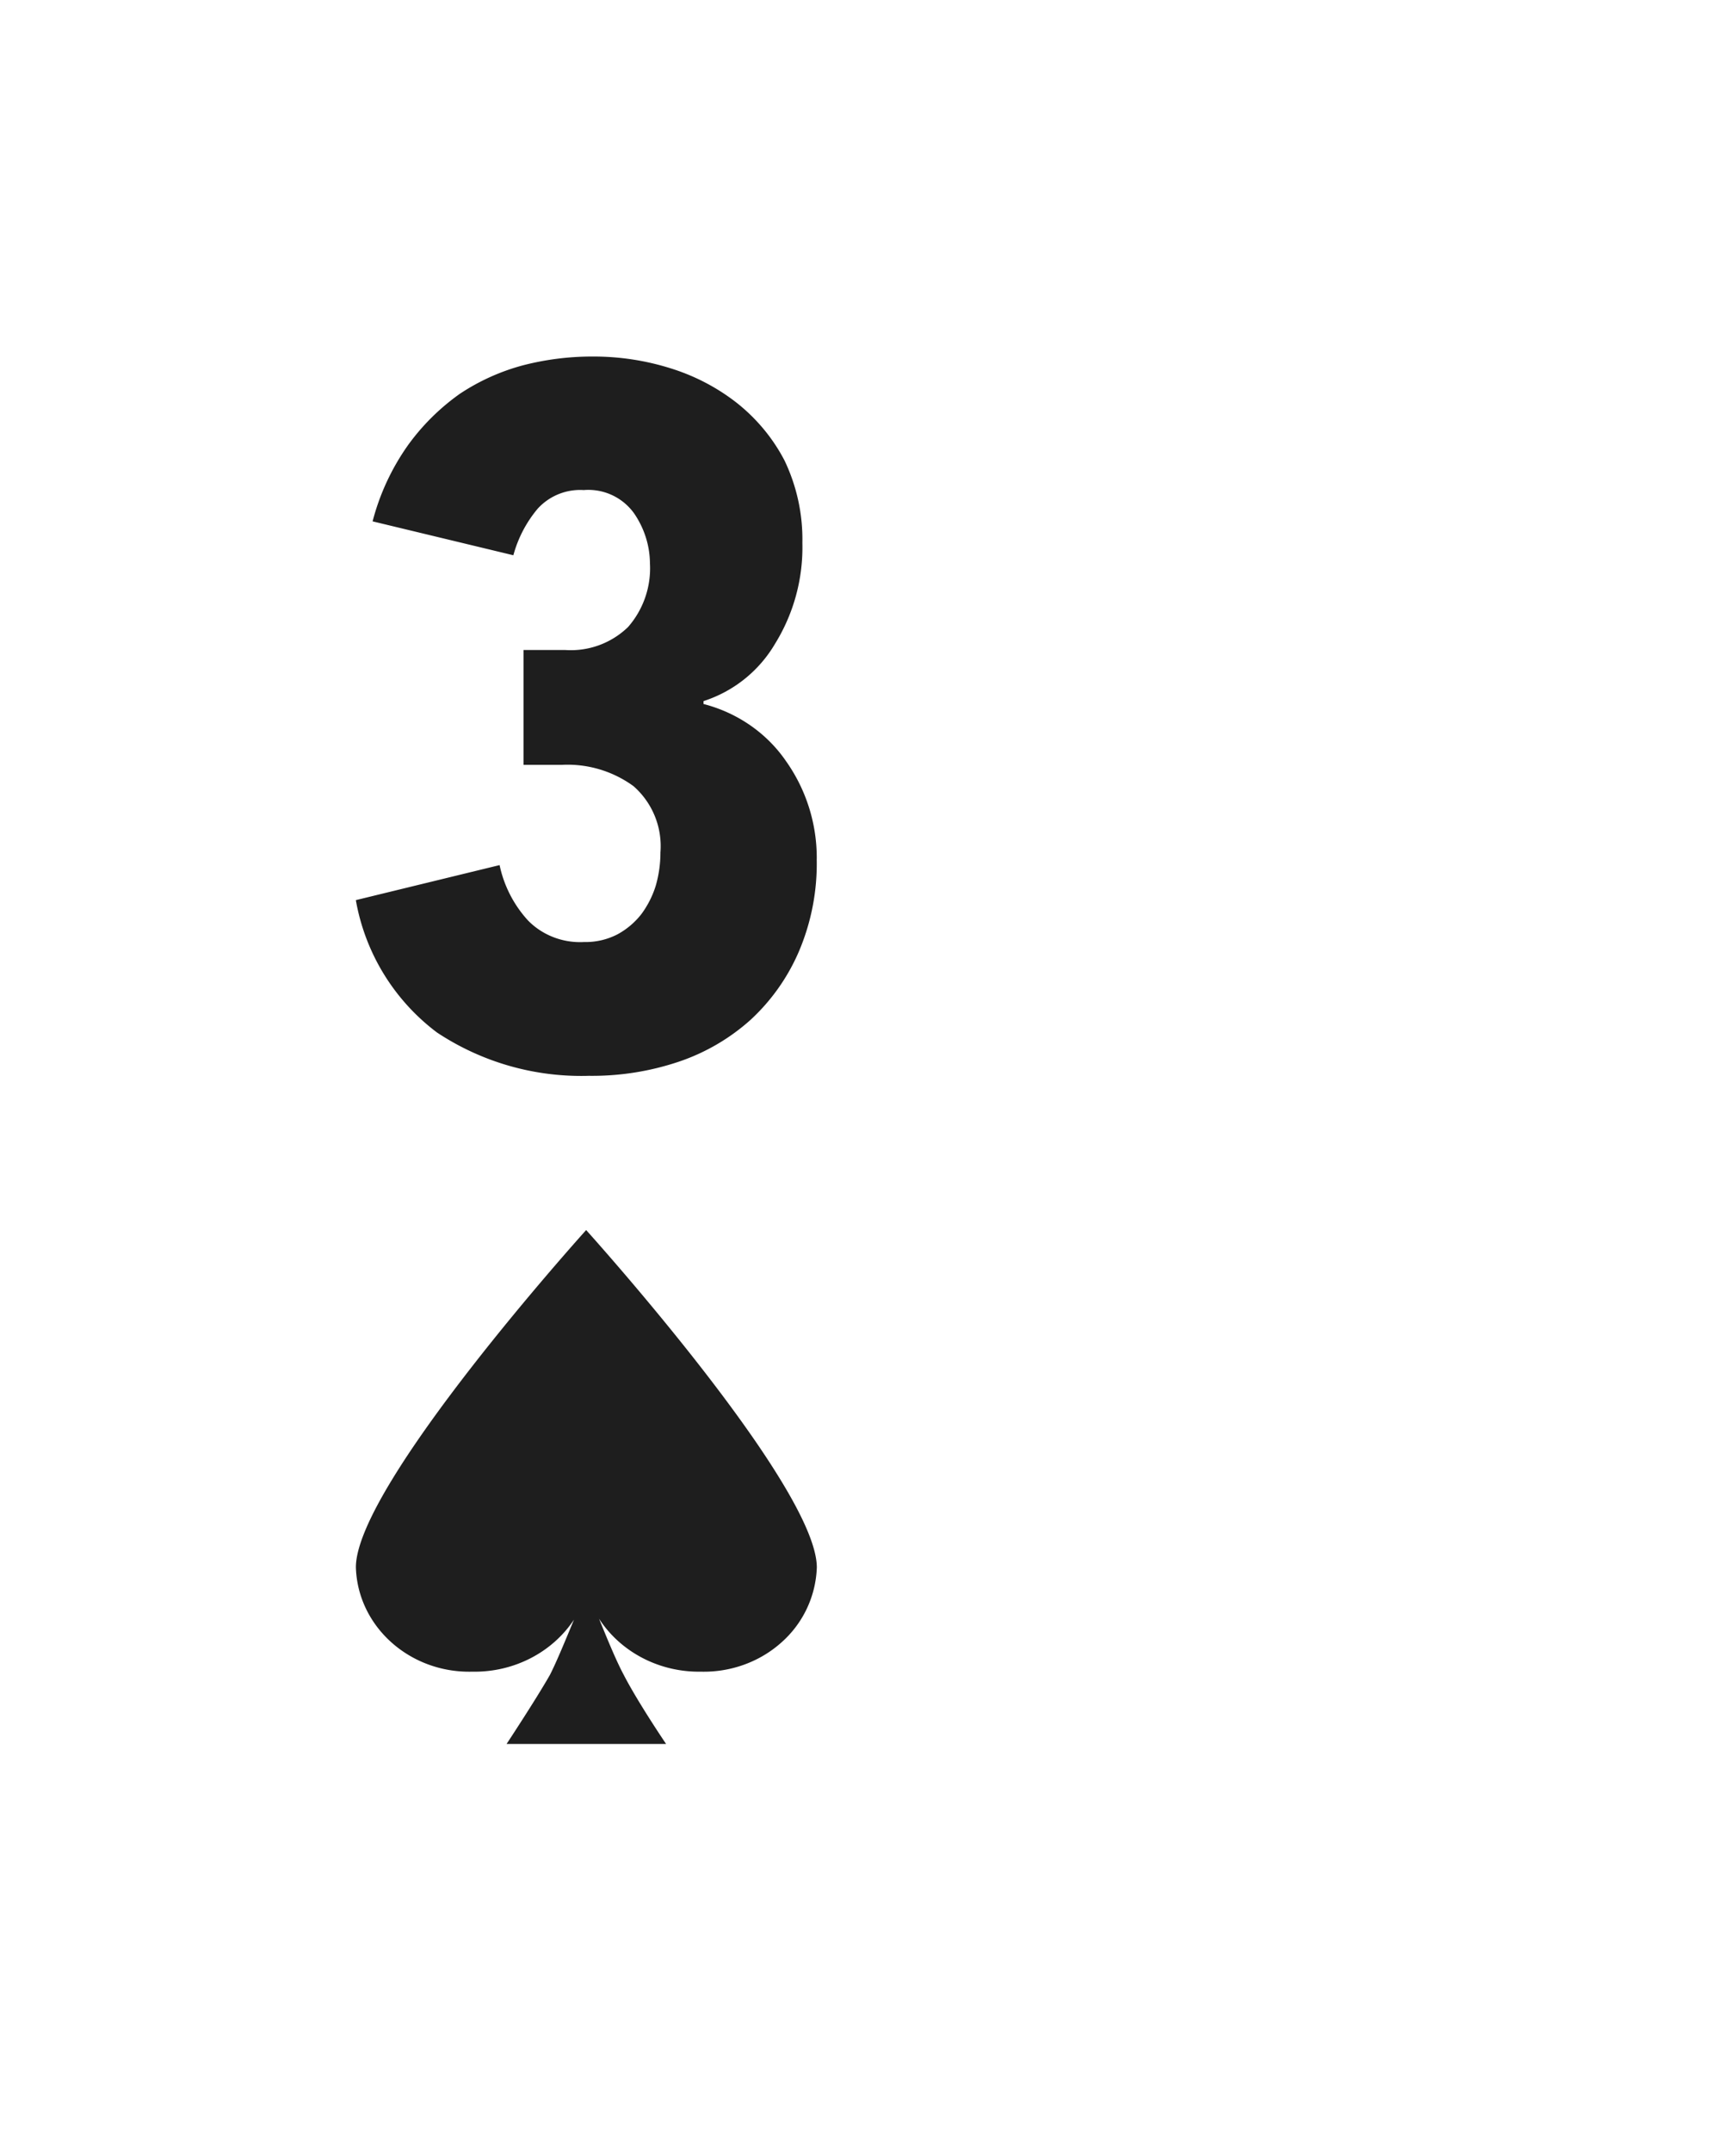 <svg xmlns="http://www.w3.org/2000/svg" viewBox="0 0 46 57"><defs><filter x="-27.6%" y="-21.4%" width="155.3%" height="142.9%" filterUnits="objectBoundingBox" id="a"><feOffset dy="1" in="SourceAlpha" result="shadowOffsetOuter1"/><feGaussianBlur stdDeviation="2" in="shadowOffsetOuter1" result="shadowBlurOuter1"/><feColorMatrix values="0 0 0 0 0 0 0 0 0 0 0 0 0 0 0 0 0 0 0.4 0" in="shadowBlurOuter1" result="shadowMatrixOuter1"/><feMerge><feMergeNode in="shadowMatrixOuter1"/><feMergeNode in="SourceGraphic"/></feMerge></filter></defs><g filter="url(#a)" transform="translate(4 3)" fill="none" fill-rule="evenodd"><rect fill="#FFF" width="38" height="49" rx="4"/><path d="M11.531 28.583S5.43 35.338 5.43 37.516c.048 1.57 1.43 2.807 3.087 2.764 1.09.02 2.111-.503 2.692-1.378-.215.52-.467 1.132-.637 1.463-.368.647-1.149 1.83-1.149 1.83h4.227s-.745-1.098-1.122-1.83c-.197-.365-.448-.978-.655-1.488.573.885 1.597 1.419 2.693 1.403.795.021 1.566-.259 2.143-.777a2.777 2.777 0 00.935-1.987c-.01-2.178-6.112-8.933-6.112-8.933zM17.641 18.755a5.929 5.929 0 01-.476 2.457 5.32 5.32 0 01-1.277 1.802 5.46 5.46 0 01-1.905 1.11 7.2 7.2 0 01-2.38.373 6.915 6.915 0 01-4.024-1.148 5.595 5.595 0 01-2.15-3.506l3.809-.928a3.13 3.13 0 00.754 1.468c.382.39.925.6 1.484.57.31.007.616-.064.888-.205a2.03 2.03 0 00.635-.54c.17-.232.299-.489.381-.761.08-.283.12-.574.12-.867a2.113 2.113 0 00-.715-1.757 2.967 2.967 0 00-1.905-.563H9.873v-3.042h1.11a2.178 2.178 0 001.659-.609 2.361 2.361 0 00.58-1.688c-.004-.471-.15-.93-.421-1.324a1.491 1.491 0 00-1.333-.616 1.524 1.524 0 00-1.215.487 3.228 3.228 0 00-.65 1.24l-3.73-.898a6.18 6.18 0 01.936-2.015c.377-.523.84-.983 1.373-1.362a5.666 5.666 0 011.69-.76 7.324 7.324 0 011.857-.229c.693 0 1.382.105 2.04.312.645.2 1.246.515 1.77.928.523.418.95.936 1.253 1.522.324.682.484 1.425.469 2.175a4.851 4.851 0 01-.723 2.67 3.412 3.412 0 01-1.896 1.52v.077c.9.232 1.68.773 2.19 1.52a4.43 4.43 0 01.81 2.587z" fill="#1E1E1E" fill-rule="nonzero"/></g></svg>

